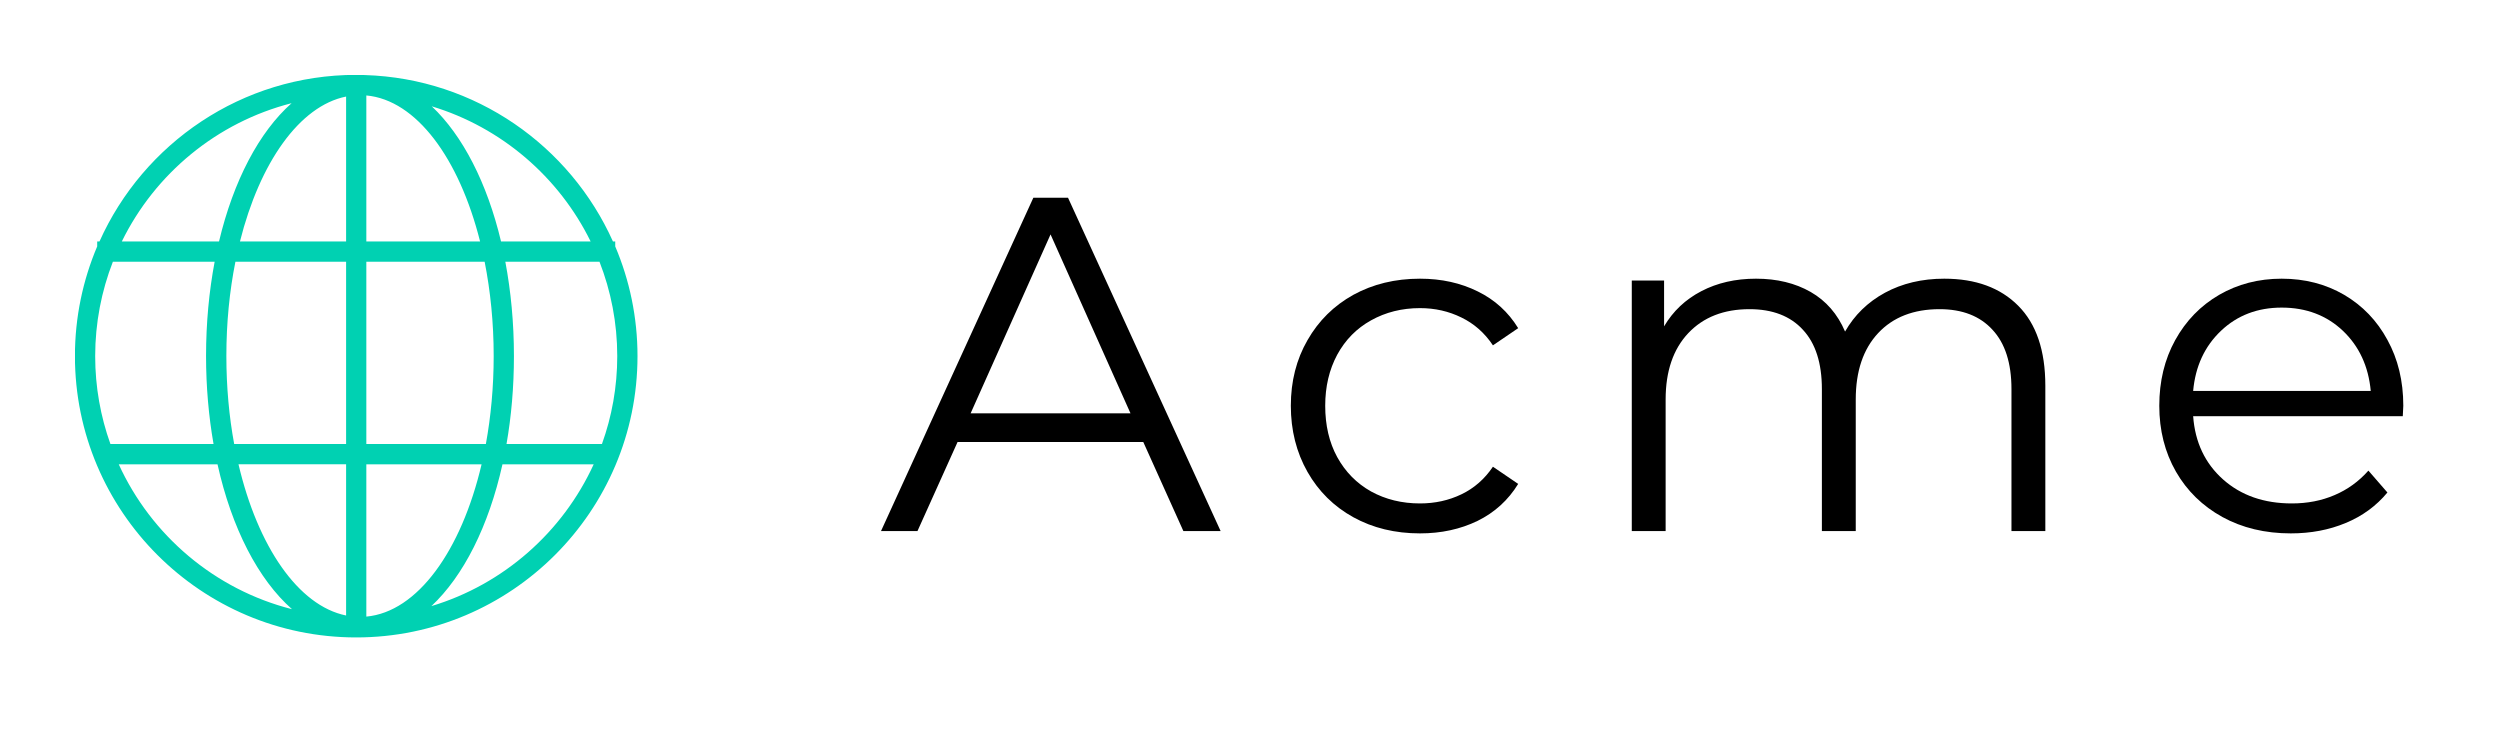 <?xml version="1.0" encoding="UTF-8"?>
<svg xmlns="http://www.w3.org/2000/svg" xmlns:xlink="http://www.w3.org/1999/xlink" width="150pt" height="45pt" viewBox="0 0 150 45" version="1.2">
<defs>
<g>
<symbol overflow="visible" id="glyph0-0">
<path style="stroke:none;" d="M 1.141 -20 L 15.625 -20 L 15.625 0 L 1.141 0 Z M 13.344 -2 L 13.344 -18 L 3.422 -18 L 3.422 -2 Z M 13.344 -2 "/>
</symbol>
<symbol overflow="visible" id="glyph0-1">
<path style="stroke:none;" d="M 15.797 -5.344 L 4.656 -5.344 L 2.25 0 L 0.062 0 L 9.203 -20 L 11.281 -20 L 20.438 0 L 18.203 0 Z M 15.031 -7.062 L 10.234 -17.797 L 5.438 -7.062 Z M 15.031 -7.062 "/>
</symbol>
<symbol overflow="visible" id="glyph0-2">
<path style="stroke:none;" d="M 9.062 0.141 C 7.57 0.141 6.238 -0.18 5.062 -0.828 C 3.895 -1.473 2.977 -2.379 2.312 -3.547 C 1.645 -4.723 1.312 -6.047 1.312 -7.516 C 1.312 -8.984 1.645 -10.297 2.312 -11.453 C 2.977 -12.617 3.895 -13.523 5.062 -14.172 C 6.238 -14.816 7.57 -15.141 9.062 -15.141 C 10.352 -15.141 11.508 -14.883 12.531 -14.375 C 13.551 -13.875 14.359 -13.141 14.953 -12.172 L 13.438 -11.141 C 12.938 -11.891 12.305 -12.445 11.547 -12.812 C 10.785 -13.188 9.957 -13.375 9.062 -13.375 C 7.977 -13.375 7 -13.129 6.125 -12.641 C 5.258 -12.16 4.582 -11.473 4.094 -10.578 C 3.613 -9.68 3.375 -8.66 3.375 -7.516 C 3.375 -6.348 3.613 -5.32 4.094 -4.438 C 4.582 -3.551 5.258 -2.863 6.125 -2.375 C 7 -1.895 7.977 -1.656 9.062 -1.656 C 9.957 -1.656 10.785 -1.836 11.547 -2.203 C 12.305 -2.566 12.938 -3.117 13.438 -3.859 L 14.953 -2.828 C 14.359 -1.859 13.547 -1.117 12.516 -0.609 C 11.484 -0.109 10.332 0.141 9.062 0.141 Z M 9.062 0.141 "/>
</symbol>
<symbol overflow="visible" id="glyph0-3">
<path style="stroke:none;" d="M 21.578 -15.141 C 23.461 -15.141 24.941 -14.598 26.016 -13.516 C 27.098 -12.43 27.641 -10.832 27.641 -8.719 L 27.641 0 L 25.609 0 L 25.609 -8.516 C 25.609 -10.078 25.227 -11.266 24.469 -12.078 C 23.719 -12.898 22.66 -13.312 21.297 -13.312 C 19.734 -13.312 18.504 -12.832 17.609 -11.875 C 16.711 -10.914 16.266 -9.586 16.266 -7.891 L 16.266 0 L 14.234 0 L 14.234 -8.516 C 14.234 -10.078 13.852 -11.266 13.094 -12.078 C 12.344 -12.898 11.273 -13.312 9.891 -13.312 C 8.348 -13.312 7.125 -12.832 6.219 -11.875 C 5.312 -10.914 4.859 -9.586 4.859 -7.891 L 4.859 0 L 2.828 0 L 2.828 -15.031 L 4.766 -15.031 L 4.766 -12.281 C 5.305 -13.195 6.051 -13.898 7 -14.391 C 7.957 -14.891 9.051 -15.141 10.281 -15.141 C 11.539 -15.141 12.633 -14.875 13.562 -14.344 C 14.488 -13.812 15.176 -13.02 15.625 -11.969 C 16.188 -12.957 16.984 -13.734 18.016 -14.297 C 19.055 -14.859 20.242 -15.141 21.578 -15.141 Z M 21.578 -15.141 "/>
</symbol>
<symbol overflow="visible" id="glyph0-4">
<path style="stroke:none;" d="M 15.922 -6.891 L 3.344 -6.891 C 3.457 -5.328 4.055 -4.062 5.141 -3.094 C 6.223 -2.133 7.598 -1.656 9.266 -1.656 C 10.191 -1.656 11.047 -1.82 11.828 -2.156 C 12.609 -2.488 13.285 -2.977 13.859 -3.625 L 15 -2.312 C 14.332 -1.508 13.5 -0.898 12.5 -0.484 C 11.5 -0.066 10.398 0.141 9.203 0.141 C 7.66 0.141 6.289 -0.188 5.094 -0.844 C 3.906 -1.5 2.977 -2.406 2.312 -3.562 C 1.645 -4.727 1.312 -6.047 1.312 -7.516 C 1.312 -8.984 1.629 -10.297 2.266 -11.453 C 2.91 -12.617 3.789 -13.523 4.906 -14.172 C 6.02 -14.816 7.27 -15.141 8.656 -15.141 C 10.051 -15.141 11.301 -14.816 12.406 -14.172 C 13.508 -13.523 14.375 -12.625 15 -11.469 C 15.633 -10.32 15.953 -9.004 15.953 -7.516 Z M 8.656 -13.406 C 7.207 -13.406 5.992 -12.941 5.016 -12.016 C 4.035 -11.086 3.477 -9.883 3.344 -8.406 L 14 -8.406 C 13.863 -9.883 13.305 -11.086 12.328 -12.016 C 11.348 -12.941 10.125 -13.406 8.656 -13.406 Z M 8.656 -13.406 "/>
</symbol>
</g>
<clipPath id="clip1">
  <path d="M 4.5 4.5 L 38.25 4.5 L 38.25 38.25 L 4.5 38.25 Z M 4.5 4.5 "/>
</clipPath>
</defs>
<g id="surface1">
<g style="fill:rgb(0%,0%,0%);fill-opacity:1;">
  <use xlink:href="#glyph0-1" x="52.799" y="31.862"/>
</g>
<g style="fill:rgb(0%,0%,0%);fill-opacity:1;">
  <use xlink:href="#glyph0-2" x="76.138" y="31.862"/>
</g>
<g style="fill:rgb(0%,0%,0%);fill-opacity:1;">
  <use xlink:href="#glyph0-3" x="95.079" y="31.862"/>
</g>
<g style="fill:rgb(0%,0%,0%);fill-opacity:1;">
  <use xlink:href="#glyph0-4" x="128.245" y="31.862"/>
</g>
<g clip-path="url(#clip1)" clip-rule="nonzero">
<path style=" stroke:none;fill-rule:nonzero;fill:rgb(0%,81.96%,69.8%);fill-opacity:1;" d="M 36.914 14.785 L 36.914 14.488 L 36.777 14.488 C 34.207 8.754 28.531 4.711 21.902 4.504 C 21.801 4.5 21.703 4.492 21.602 4.492 C 21.574 4.492 21.547 4.492 21.52 4.496 C 21.469 4.492 21.422 4.492 21.371 4.492 C 14.516 4.492 8.605 8.602 5.969 14.488 L 5.832 14.488 L 5.832 14.785 C 4.973 16.809 4.496 19.035 4.496 21.367 C 4.496 30.676 12.066 38.246 21.371 38.246 C 30.68 38.246 38.25 30.676 38.25 21.367 C 38.25 19.035 37.773 16.809 36.914 14.785 Z M 17.496 6.191 C 15.547 7.918 14.008 10.848 13.141 14.488 L 7.309 14.488 C 9.305 10.418 13.016 7.336 17.496 6.191 Z M 5.711 21.367 C 5.711 19.371 6.09 17.461 6.773 15.703 L 12.879 15.703 C 12.547 17.465 12.363 19.367 12.363 21.359 C 12.363 23.215 12.523 24.988 12.812 26.641 L 6.625 26.641 C 6.035 24.992 5.711 23.219 5.711 21.367 Z M 7.125 27.859 L 13.051 27.859 C 13.902 31.688 15.496 34.77 17.52 36.551 C 12.887 35.375 9.074 32.125 7.125 27.859 Z M 20.766 36.93 C 17.891 36.344 15.465 32.781 14.309 27.855 L 20.766 27.855 Z M 20.766 26.641 L 14.051 26.641 C 13.746 24.992 13.582 23.215 13.582 21.359 C 13.582 19.367 13.773 17.457 14.125 15.703 L 20.766 15.703 Z M 20.766 14.488 L 14.398 14.488 C 15.586 9.758 17.965 6.359 20.766 5.793 Z M 35.438 14.488 L 30.062 14.488 C 29.227 10.977 27.758 8.125 25.906 6.379 C 30.09 7.648 33.539 10.621 35.438 14.488 Z M 21.98 5.727 C 24.977 6 27.551 9.5 28.805 14.488 L 21.98 14.488 Z M 21.98 15.703 L 29.078 15.703 C 29.426 17.457 29.621 19.367 29.621 21.359 C 29.621 23.215 29.453 24.992 29.152 26.641 L 21.98 26.641 Z M 21.98 36.996 L 21.98 27.859 L 28.895 27.859 C 27.676 33.043 25.051 36.715 21.98 36.996 Z M 25.883 36.367 C 27.812 34.562 29.324 31.559 30.148 27.859 L 35.621 27.859 C 33.762 31.922 30.215 35.062 25.883 36.367 Z M 30.391 26.641 C 30.68 24.988 30.836 23.215 30.836 21.359 C 30.836 19.367 30.652 17.465 30.32 15.703 L 35.969 15.703 C 36.656 17.461 37.035 19.371 37.035 21.367 C 37.035 23.219 36.711 24.992 36.117 26.641 Z M 30.391 26.641 "/>
</g>
</g>
</svg>
